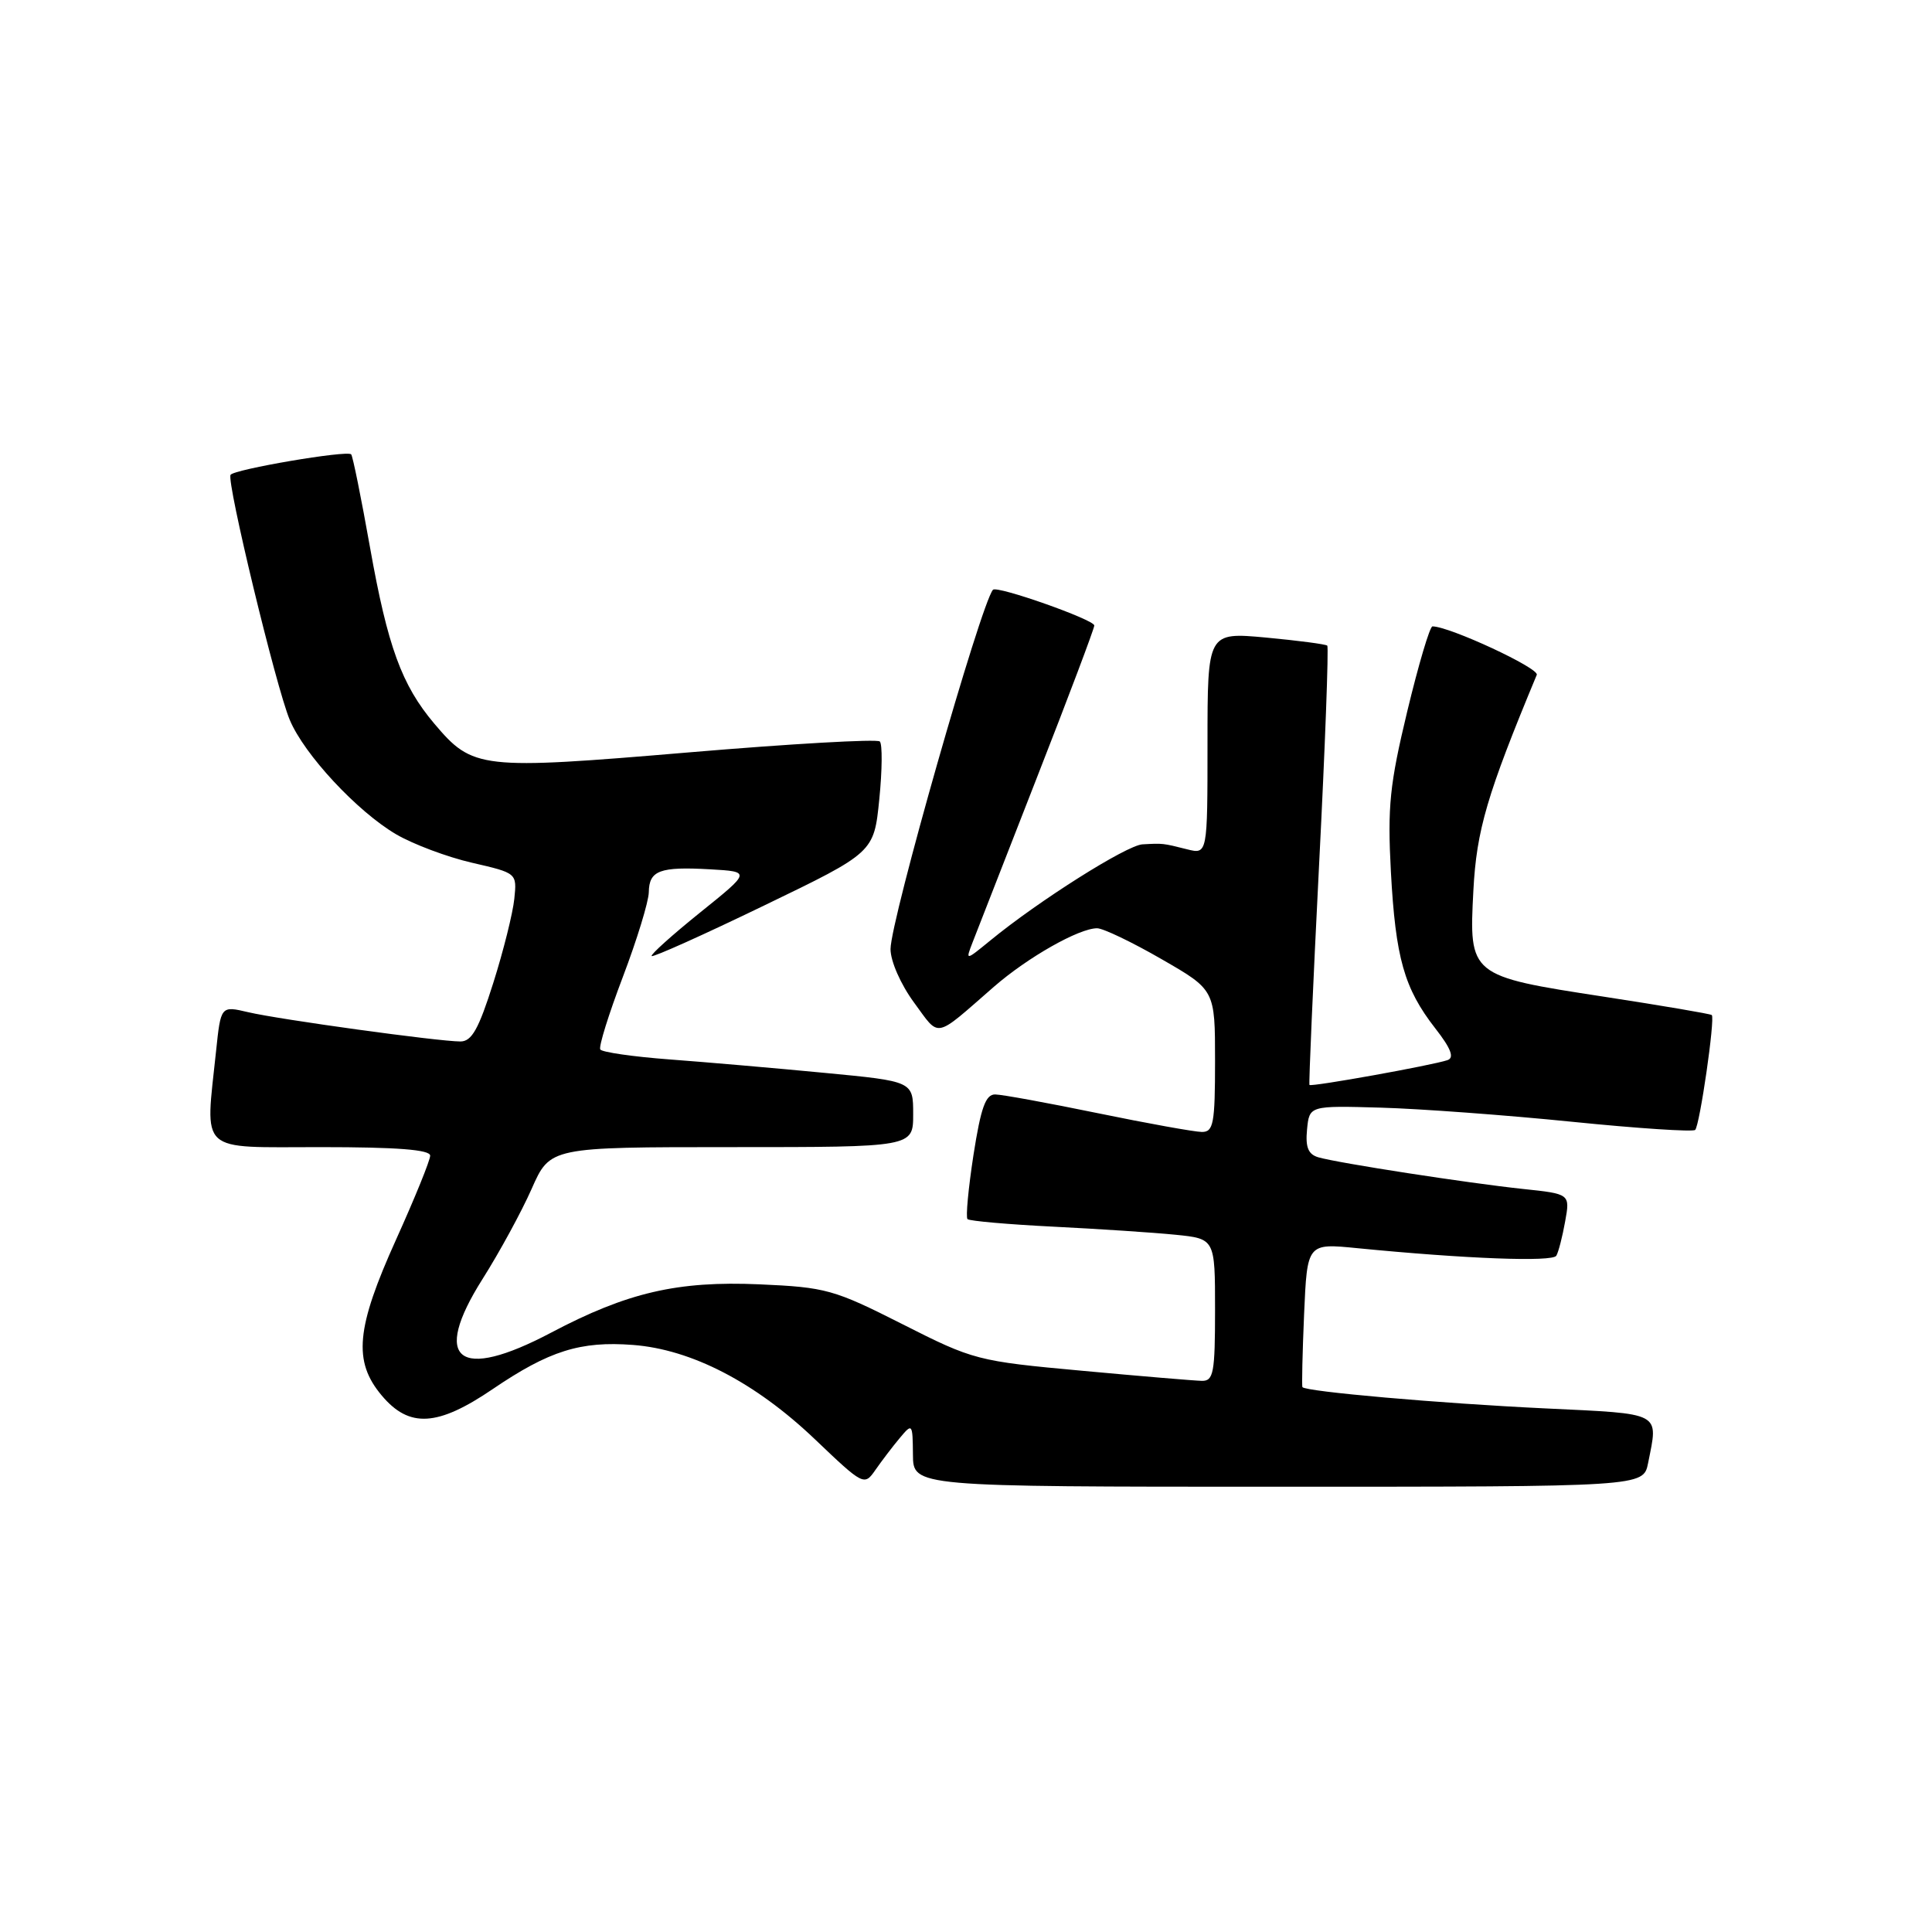 <?xml version="1.0" encoding="UTF-8" standalone="no"?>
<!DOCTYPE svg PUBLIC "-//W3C//DTD SVG 1.1//EN" "http://www.w3.org/Graphics/SVG/1.1/DTD/svg11.dtd" >
<svg xmlns="http://www.w3.org/2000/svg" xmlns:xlink="http://www.w3.org/1999/xlink" version="1.1" viewBox="0 0 256 256">
 <g >
 <path fill="currentColor"
d=" M 119.22 190.55 C 120.89 188.55 120.93 188.60 120.97 192.75 C 121.00 197.00 121.00 197.00 169.38 197.00 C 217.75 197.00 217.75 197.00 218.38 193.87 C 219.74 187.03 220.39 187.37 204.75 186.62 C 190.78 185.96 172.95 184.39 172.58 183.80 C 172.48 183.63 172.58 179.28 172.80 174.12 C 173.21 164.73 173.21 164.73 179.85 165.39 C 194.21 166.80 205.73 167.24 206.22 166.39 C 206.51 165.90 207.03 163.86 207.39 161.85 C 208.05 158.20 208.05 158.20 201.78 157.54 C 194.53 156.77 177.35 154.12 174.69 153.35 C 173.35 152.96 172.96 152.02 173.19 149.66 C 173.50 146.50 173.50 146.50 183.00 146.77 C 188.22 146.92 199.61 147.76 208.30 148.64 C 216.99 149.52 224.33 150.00 224.62 149.72 C 225.23 149.10 227.28 134.94 226.82 134.50 C 226.64 134.34 220.22 133.25 212.54 132.07 C 194.69 129.33 194.64 129.28 195.23 118.00 C 195.65 109.98 197.03 105.29 203.63 89.42 C 204.00 88.55 192.06 83.00 189.81 83.00 C 189.46 83.00 187.96 88.06 186.47 94.25 C 184.14 103.94 183.84 106.89 184.30 115.50 C 184.92 126.95 186.06 130.97 190.18 136.26 C 192.26 138.92 192.73 140.15 191.81 140.47 C 189.80 141.16 173.71 144.05 173.51 143.76 C 173.41 143.62 173.98 130.54 174.78 114.70 C 175.59 98.87 176.07 85.75 175.87 85.55 C 175.67 85.36 172.01 84.88 167.75 84.48 C 160.00 83.77 160.00 83.77 160.00 98.49 C 160.00 113.22 160.00 113.22 157.27 112.53 C 154.05 111.72 154.10 111.73 151.38 111.88 C 149.28 112.00 137.60 119.38 131.22 124.62 C 127.93 127.31 127.93 127.31 128.86 124.90 C 129.37 123.58 133.21 113.75 137.39 103.05 C 141.58 92.35 145.00 83.28 145.00 82.88 C 145.00 82.11 132.08 77.55 131.57 78.15 C 129.95 80.06 118.00 121.97 118.00 125.76 C 118.00 127.37 119.35 130.44 121.12 132.85 C 124.59 137.56 123.68 137.74 131.70 130.75 C 136.18 126.85 142.97 123.00 145.37 123.00 C 146.17 123.00 150.01 124.84 153.91 127.09 C 161.00 131.17 161.00 131.17 161.00 140.59 C 161.00 148.89 160.79 150.00 159.25 149.99 C 158.29 149.98 152.10 148.87 145.50 147.51 C 138.90 146.15 132.77 145.03 131.87 145.02 C 130.60 145.00 129.97 146.77 128.99 153.04 C 128.31 157.46 127.95 161.28 128.20 161.54 C 128.46 161.79 133.58 162.24 139.58 162.54 C 145.59 162.84 152.86 163.32 155.75 163.61 C 161.00 164.14 161.00 164.14 161.00 173.57 C 161.00 181.90 160.80 183.00 159.25 182.97 C 158.29 182.95 151.13 182.35 143.35 181.63 C 129.49 180.36 129.00 180.23 119.58 175.46 C 110.49 170.86 109.44 170.57 100.62 170.18 C 89.78 169.71 83.13 171.25 73.03 176.58 C 60.73 183.08 57.12 180.27 63.93 169.49 C 66.18 165.94 69.11 160.55 70.45 157.52 C 72.89 152.00 72.89 152.00 96.94 152.00 C 121.00 152.00 121.00 152.00 121.00 147.64 C 121.00 143.28 121.00 143.28 109.25 142.16 C 102.79 141.54 93.55 140.74 88.72 140.38 C 83.90 140.02 79.76 139.42 79.54 139.06 C 79.31 138.69 80.66 134.37 82.53 129.45 C 84.40 124.53 85.95 119.47 85.97 118.22 C 86.01 115.34 87.42 114.81 94.12 115.19 C 99.50 115.50 99.50 115.50 92.76 120.92 C 89.05 123.91 86.17 126.50 86.35 126.68 C 86.54 126.87 93.24 123.86 101.24 119.99 C 115.80 112.96 115.80 112.96 116.51 105.92 C 116.90 102.05 116.93 98.60 116.58 98.25 C 116.23 97.90 104.82 98.55 91.22 99.70 C 63.60 102.03 62.65 101.92 57.55 95.89 C 53.23 90.78 51.37 85.69 49.03 72.54 C 47.86 65.96 46.74 60.41 46.53 60.20 C 45.97 59.64 31.00 62.19 30.55 62.92 C 30.00 63.81 36.58 91.07 38.39 95.38 C 40.30 99.97 47.33 107.52 52.49 110.55 C 54.75 111.87 59.28 113.57 62.55 114.32 C 68.50 115.69 68.50 115.69 68.15 119.09 C 67.96 120.97 66.71 125.99 65.36 130.25 C 63.43 136.35 62.51 138.00 61.01 138.00 C 58.11 138.00 36.99 135.09 32.88 134.12 C 29.26 133.27 29.26 133.27 28.63 139.28 C 27.19 153.01 26.09 152.00 42.50 152.00 C 52.63 152.00 57.00 152.34 57.00 153.13 C 57.00 153.75 54.97 158.74 52.50 164.21 C 47.17 176.00 46.76 180.38 50.59 184.92 C 54.23 189.25 57.98 189.03 65.29 184.06 C 72.77 178.98 76.91 177.68 83.86 178.21 C 91.63 178.80 100.08 183.18 107.98 190.71 C 114.43 196.86 114.52 196.90 116.00 194.77 C 116.83 193.58 118.27 191.68 119.22 190.55 Z "/>
</g>
</svg>